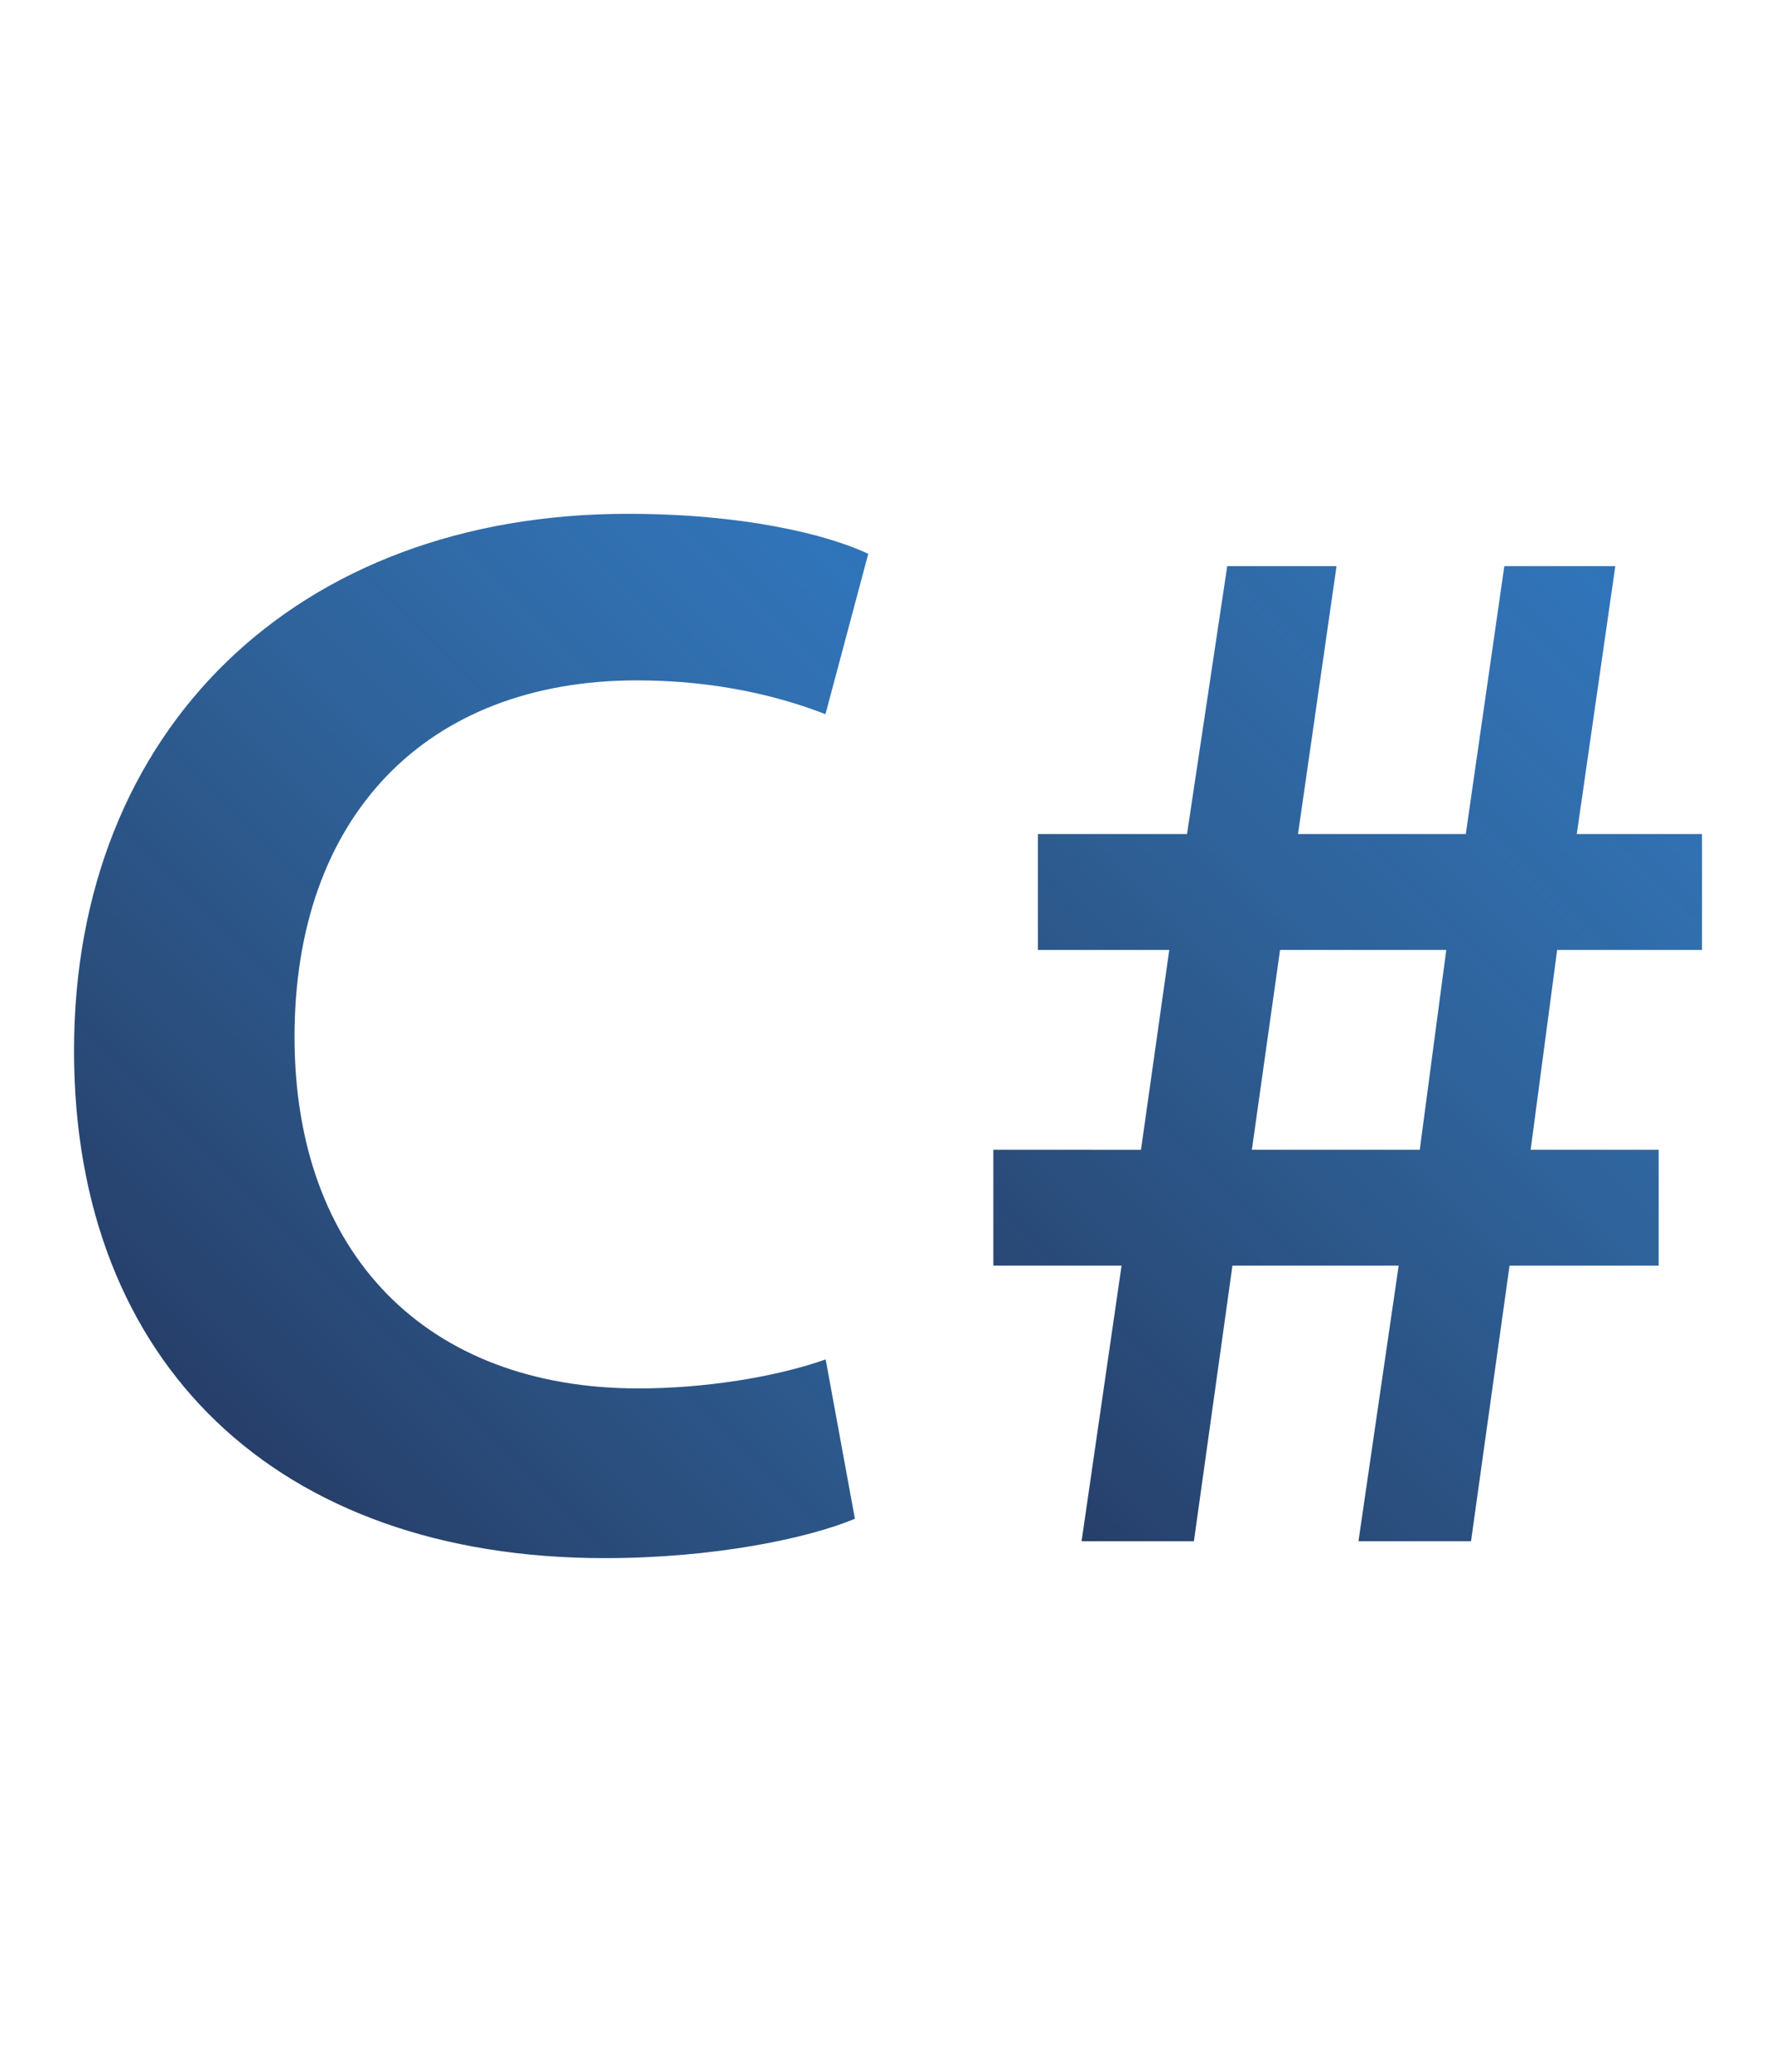 <?xml version="1.0" encoding="utf-8"?>
<!-- Generator: Adobe Illustrator 15.1.0, SVG Export Plug-In . SVG Version: 6.00 Build 0)  -->
<!DOCTYPE svg PUBLIC "-//W3C//DTD SVG 1.1//EN" "http://www.w3.org/Graphics/SVG/1.1/DTD/svg11.dtd">
<svg version="1.1" id="Layer_1" xmlns="http://www.w3.org/2000/svg" xmlns:xlink="http://www.w3.org/1999/xlink" x="0px" y="0px"
	 width="17.01px" height="19.84px" viewBox="0 0 17.01 19.84" enable-background="new 0 0 17.01 19.84" xml:space="preserve">
<g>
	<linearGradient id="SVGID_1_" gradientUnits="userSpaceOnUse" x1="9.422" y1="6.199" x2="1.954" y2="13.667">
		<stop  offset="0" style="stop-color:#2F75BB"/>
		<stop  offset="0.176" style="stop-color:#2F6EAF;stop-opacity:0.991"/>
		<stop  offset="0.44" style="stop-color:#2A5F98;stop-opacity:0.978"/>
		<stop  offset="0.759" style="stop-color:#224879;stop-opacity:0.962"/>
		<stop  offset="1" style="stop-color:#1B3461;stop-opacity:0.95"/>
	</linearGradient>
	<path fill="url(#SVGID_1_)" d="M7.906,6.839l0.41-1.536C7.92,5.117,7.121,4.92,6.012,4.92c-3.172,0-5.303,2.065-5.303,5.14
		c0,2.998,1.948,4.86,5.083,4.86c1.042,0,1.944-0.188,2.396-0.377l-0.28-1.526c-0.483,0.171-1.166,0.278-1.792,0.278
		c-2.032,0-3.295-1.289-3.295-3.367c0-2.104,1.256-3.413,3.279-3.413C6.888,6.515,7.5,6.68,7.906,6.839z"/>
	<linearGradient id="SVGID_2_" gradientUnits="userSpaceOnUse" x1="16.664" y1="6.348" x2="9.173" y2="13.839">
		<stop  offset="0" style="stop-color:#2F75BB"/>
		<stop  offset="0.176" style="stop-color:#2F6EAF;stop-opacity:0.991"/>
		<stop  offset="0.44" style="stop-color:#2A5F98;stop-opacity:0.978"/>
		<stop  offset="0.759" style="stop-color:#224879;stop-opacity:0.962"/>
		<stop  offset="1" style="stop-color:#1B3461;stop-opacity:0.95"/>
	</linearGradient>
	<path fill="url(#SVGID_2_)" d="M15.471,5.421h-1.063l-0.369,2.565h-1.607l0.369-2.565h-1.047l-0.385,2.565H9.941v1.11h1.258
		l-0.271,1.914H9.514v1.109h1.228l-0.383,2.639h1.076l0.369-2.639h1.592l-0.385,2.639h1.078l0.369-2.639h1.428V11.01H14.66
		l0.254-1.914h1.387v-1.11h-1.199L15.471,5.421z M13.598,11.01H11.99l0.27-1.914h1.592L13.598,11.01z"/>
</g>
</svg>
